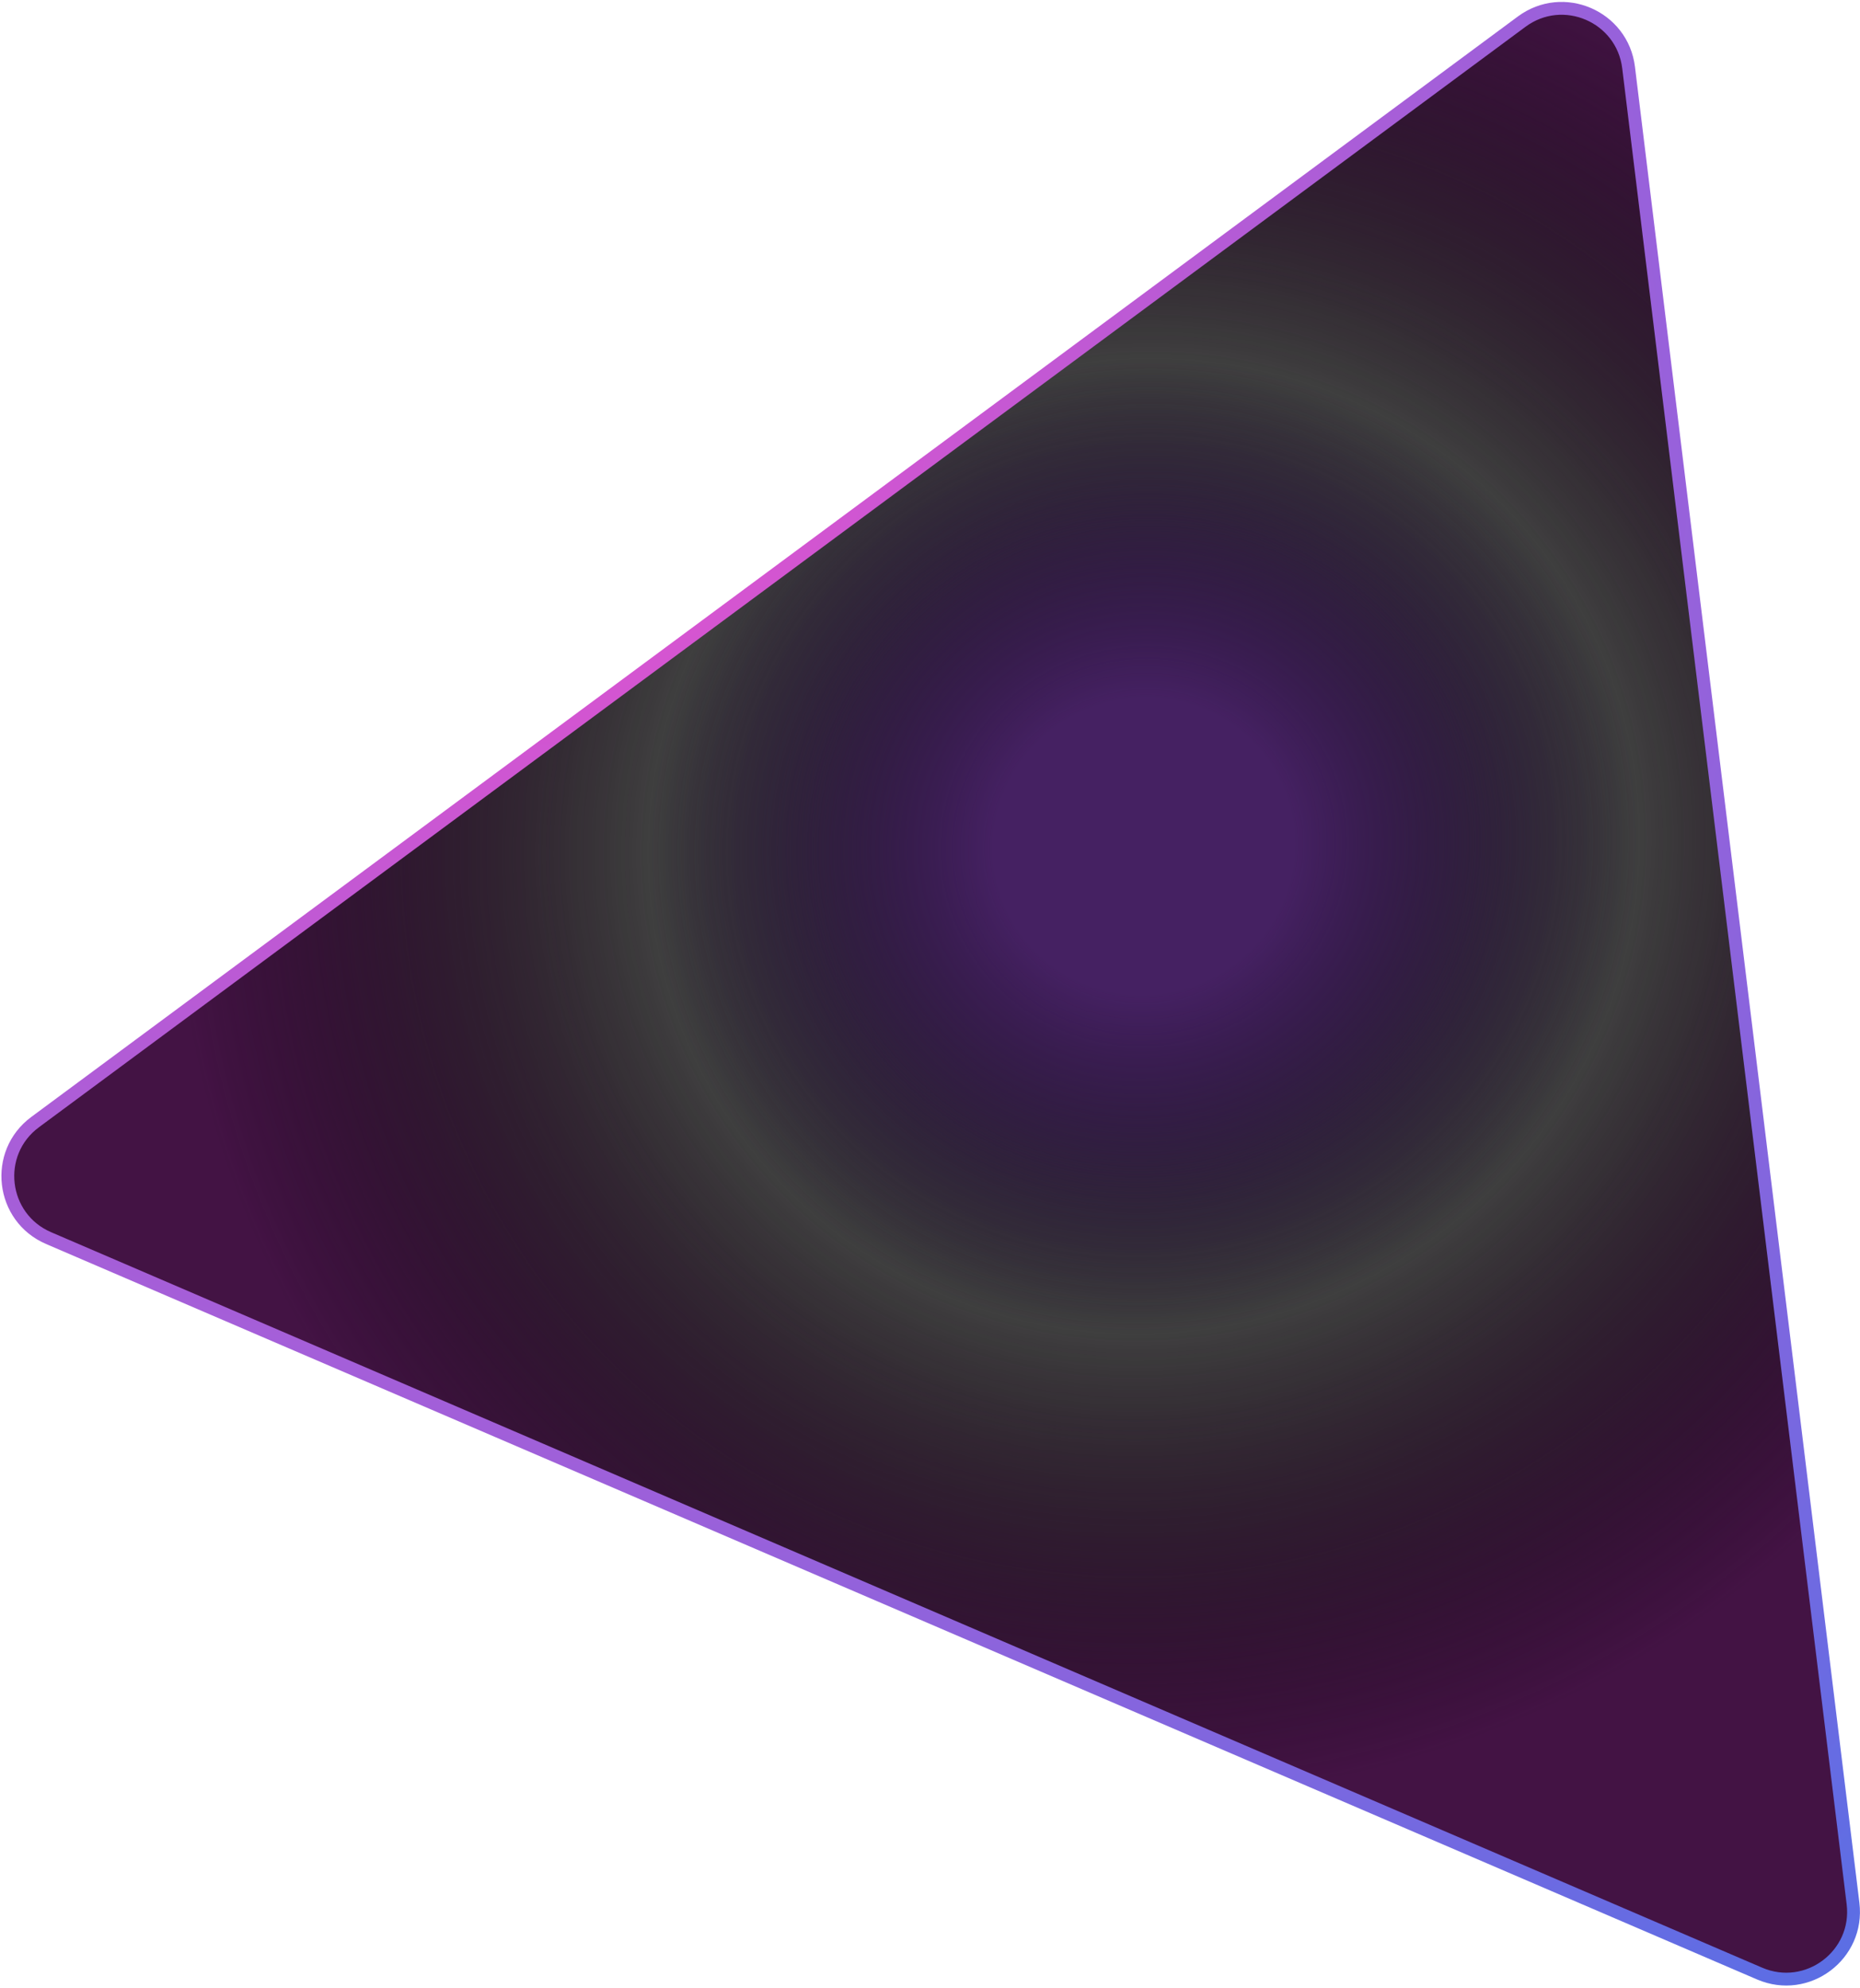<svg width="580" height="620" viewBox="0 0 580 620" fill="none" xmlns="http://www.w3.org/2000/svg">
<path d="M474.503 6.747C487.436 -2.827 505.89 5.105 507.842 21.077L577.824 593.558C579.79 609.642 563.572 621.798 548.686 615.399L15.152 386.068C0.266 379.669 -2.073 359.536 10.951 349.896L474.503 6.747Z" fill="url(#paint0_angular_2_226)"/>
<path d="M474.503 6.747C487.436 -2.827 505.89 5.105 507.842 21.077L577.824 593.558C579.79 609.642 563.572 621.798 548.686 615.399L15.152 386.068C0.266 379.669 -2.073 359.536 10.951 349.896L474.503 6.747Z" fill="url(#paint1_angular_2_226)"/>
<path d="M474.503 6.747C487.436 -2.827 505.89 5.105 507.842 21.077L577.824 593.558C579.79 609.642 563.572 621.798 548.686 615.399L15.152 386.068C0.266 379.669 -2.073 359.536 10.951 349.896L474.503 6.747Z" stroke="url(#paint2_radial_2_226)" stroke-width="4"/>
<defs>
<radialGradient id="paint0_angular_2_226" cx="0" cy="0" r="1" gradientUnits="userSpaceOnUse" gradientTransform="translate(356 263.5) rotate(48.722) scale(321.351 324.326)">
<stop offset="0.144" stop-color="#452162"/>
<stop offset="0.475" stop-opacity="0.503"/>
<stop offset="0.93" stop-color="#431344"/>
</radialGradient>
<radialGradient id="paint1_angular_2_226" cx="0" cy="0" r="1" gradientUnits="userSpaceOnUse" gradientTransform="translate(356 263.5) rotate(48.722) scale(321.351 324.326)">
<stop offset="0.144" stop-color="#452162"/>
<stop offset="0.475" stop-opacity="0.503"/>
<stop offset="0.93" stop-color="#431344"/>
</radialGradient>
<radialGradient id="paint2_radial_2_226" cx="0" cy="0" r="1" gradientUnits="userSpaceOnUse" gradientTransform="translate(168.5 131) rotate(51.209) scale(748.621 755.553)">
<stop stop-color="#E651CE"/>
<stop offset="0.911" stop-color="#5170E6"/>
</radialGradient>
</defs>
</svg>
